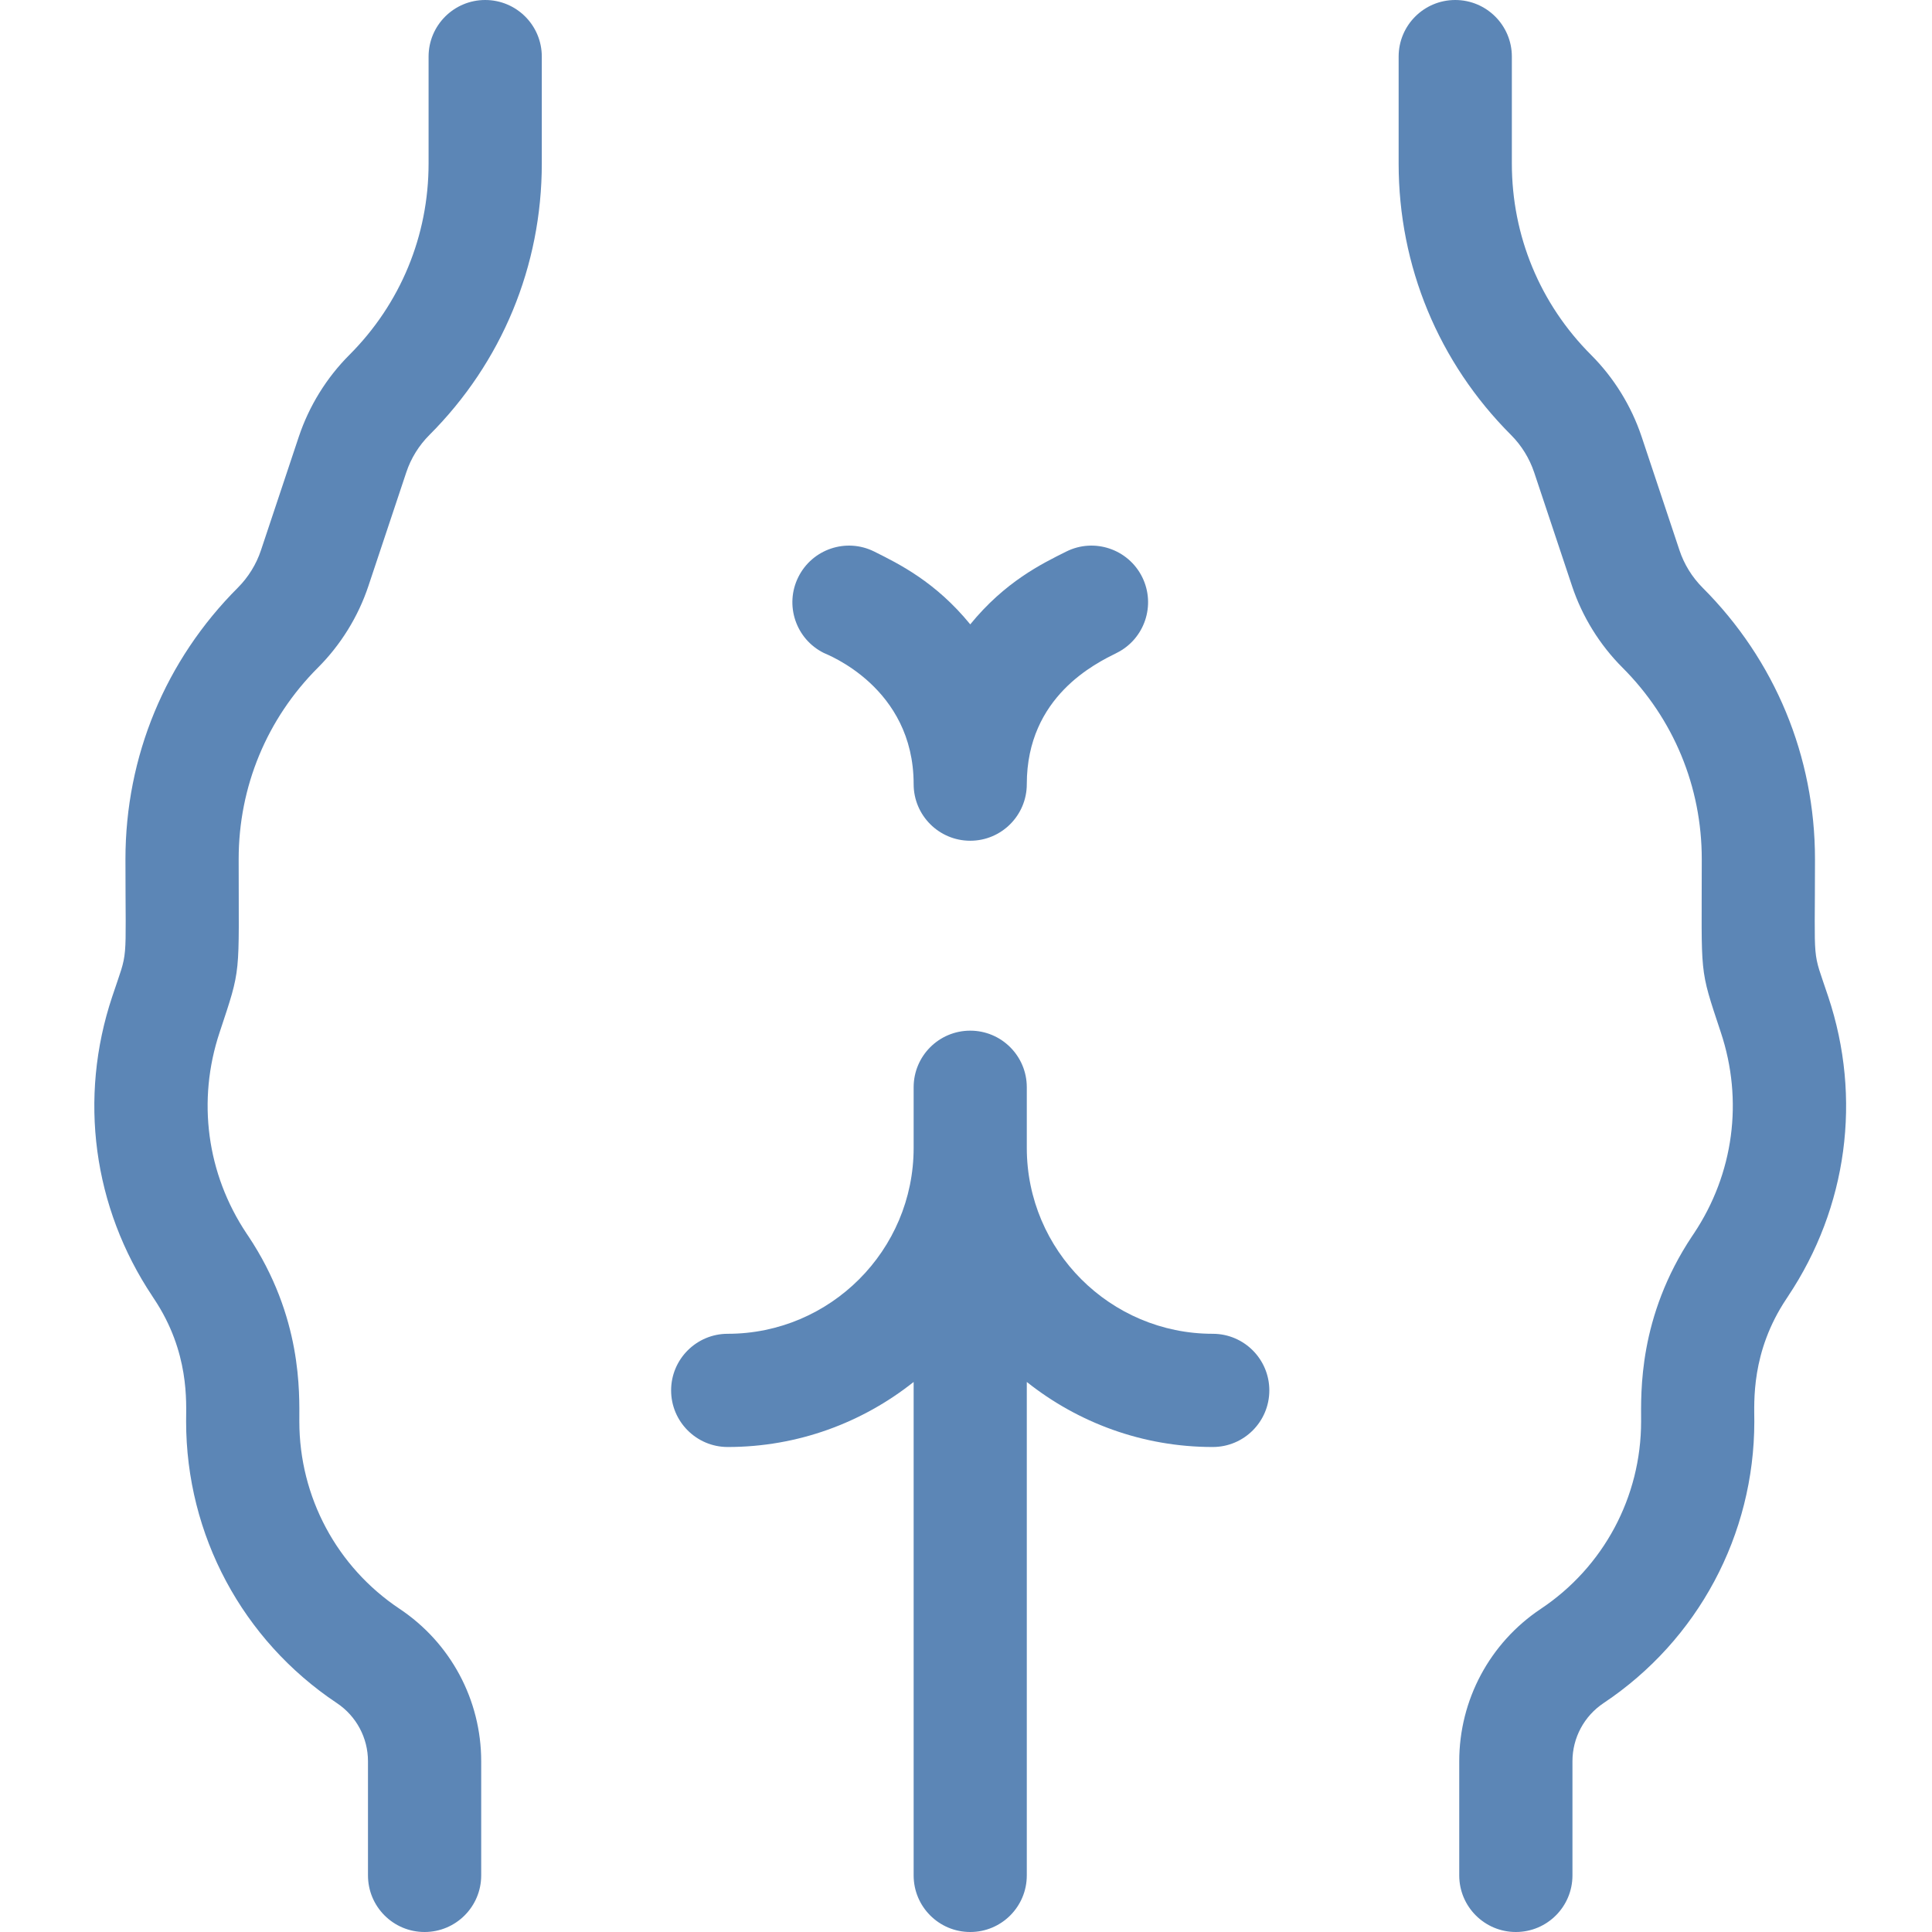 <svg width="30" height="30" viewBox="0 0 30 30" fill="none" xmlns="http://www.w3.org/2000/svg">
<g clip-path="url(#clip0)">
<path d="M28.389 15.477C28.133 14.705 28.183 15.062 28.183 13.34C28.183 11.747 27.563 10.25 26.436 9.124C26.275 8.962 26.151 8.762 26.079 8.545L25.49 6.778C25.331 6.304 25.061 5.866 24.707 5.512C23.913 4.718 23.476 3.662 23.476 2.539V0.879C23.476 0.393 23.082 0 22.597 0C22.111 0 21.718 0.393 21.718 0.879V2.539C21.718 4.132 22.338 5.629 23.464 6.755C23.626 6.917 23.749 7.117 23.822 7.334L24.411 9.101C24.569 9.575 24.84 10.013 25.194 10.367C25.988 11.161 26.425 12.217 26.425 13.34C26.425 15.195 26.379 14.998 26.721 16.031C27.073 17.088 26.921 18.226 26.303 19.153L26.281 19.186C26.279 19.189 26.278 19.191 26.276 19.193C25.436 20.453 25.483 21.627 25.483 22.072C25.483 23.244 24.901 24.332 23.926 24.982C23.133 25.511 22.659 26.396 22.659 27.349V29.121C22.659 29.607 23.053 30 23.538 30C24.023 30 24.417 29.607 24.417 29.121V27.349C24.417 26.985 24.598 26.647 24.901 26.445C26.366 25.468 27.241 23.834 27.241 22.072C27.241 21.774 27.186 20.997 27.739 20.168L27.761 20.135C27.762 20.133 27.764 20.13 27.765 20.128C28.687 18.746 28.914 17.05 28.389 15.477Z" fill="#5C86B6"/>
<path d="M7.534 0C7.049 0 6.655 0.393 6.655 0.879V2.539C6.655 3.662 6.218 4.718 5.424 5.512C5.07 5.866 4.8 6.304 4.641 6.778L4.052 8.545C3.98 8.762 3.856 8.962 3.695 9.124C2.568 10.25 1.948 11.747 1.948 13.34C1.948 15.062 1.998 14.705 1.742 15.477C1.217 17.05 1.444 18.746 2.366 20.128C2.367 20.13 2.369 20.133 2.37 20.135L2.392 20.168C2.945 20.997 2.89 21.774 2.89 22.072C2.89 23.834 3.765 25.468 5.23 26.445C5.533 26.647 5.714 26.985 5.714 27.349V29.121C5.714 29.607 6.107 30 6.593 30C7.078 30 7.472 29.607 7.472 29.121V27.349C7.472 26.396 6.998 25.511 6.205 24.982C5.23 24.332 4.648 23.244 4.648 22.072C4.648 21.627 4.695 20.453 3.855 19.193C3.853 19.191 3.852 19.189 3.85 19.186L3.828 19.153C3.21 18.226 3.058 17.088 3.41 16.031C3.752 14.998 3.706 15.195 3.706 13.34C3.706 12.217 4.143 11.161 4.937 10.367C5.291 10.013 5.562 9.575 5.72 9.101L6.309 7.334C6.381 7.117 6.505 6.917 6.667 6.755C7.793 5.629 8.413 4.132 8.413 2.539V0.879C8.413 0.393 8.02 0 7.534 0V0Z" fill="#5C86B6"/>
<path d="M18.831 20.711C17.239 20.711 15.944 19.416 15.944 17.824V16.883C15.944 16.397 15.551 16.004 15.066 16.004C14.58 16.004 14.187 16.397 14.187 16.883V17.824C14.187 19.416 12.892 20.711 11.3 20.711C10.815 20.711 10.421 21.105 10.421 21.59C10.421 22.075 10.815 22.469 11.3 22.469C12.39 22.469 13.393 22.09 14.187 21.459V29.121C14.187 29.607 14.58 30 15.066 30C15.551 30 15.944 29.607 15.944 29.121V21.459C16.738 22.09 17.741 22.469 18.831 22.469C19.317 22.469 19.71 22.075 19.71 21.59C19.71 21.105 19.317 20.711 18.831 20.711Z" fill="#5C86B6"/>
<path d="M12.792 10.139C12.832 10.16 14.187 10.667 14.187 12.176C14.187 12.661 14.58 13.055 15.066 13.055C15.551 13.055 15.944 12.661 15.944 12.176C15.944 10.811 17.021 10.298 17.339 10.139C17.774 9.923 17.951 9.396 17.736 8.961C17.52 8.526 16.992 8.348 16.558 8.564C16.168 8.758 15.604 9.036 15.066 9.695C14.527 9.035 13.961 8.757 13.574 8.564C13.139 8.348 12.612 8.526 12.396 8.961C12.18 9.395 12.357 9.923 12.792 10.139Z" fill="#5C86B6"/>
</g>
<defs>
<clipPath id="clip0">
<rect width="30" height="30" fill="white"/>
</clipPath>
</defs>
</svg>
